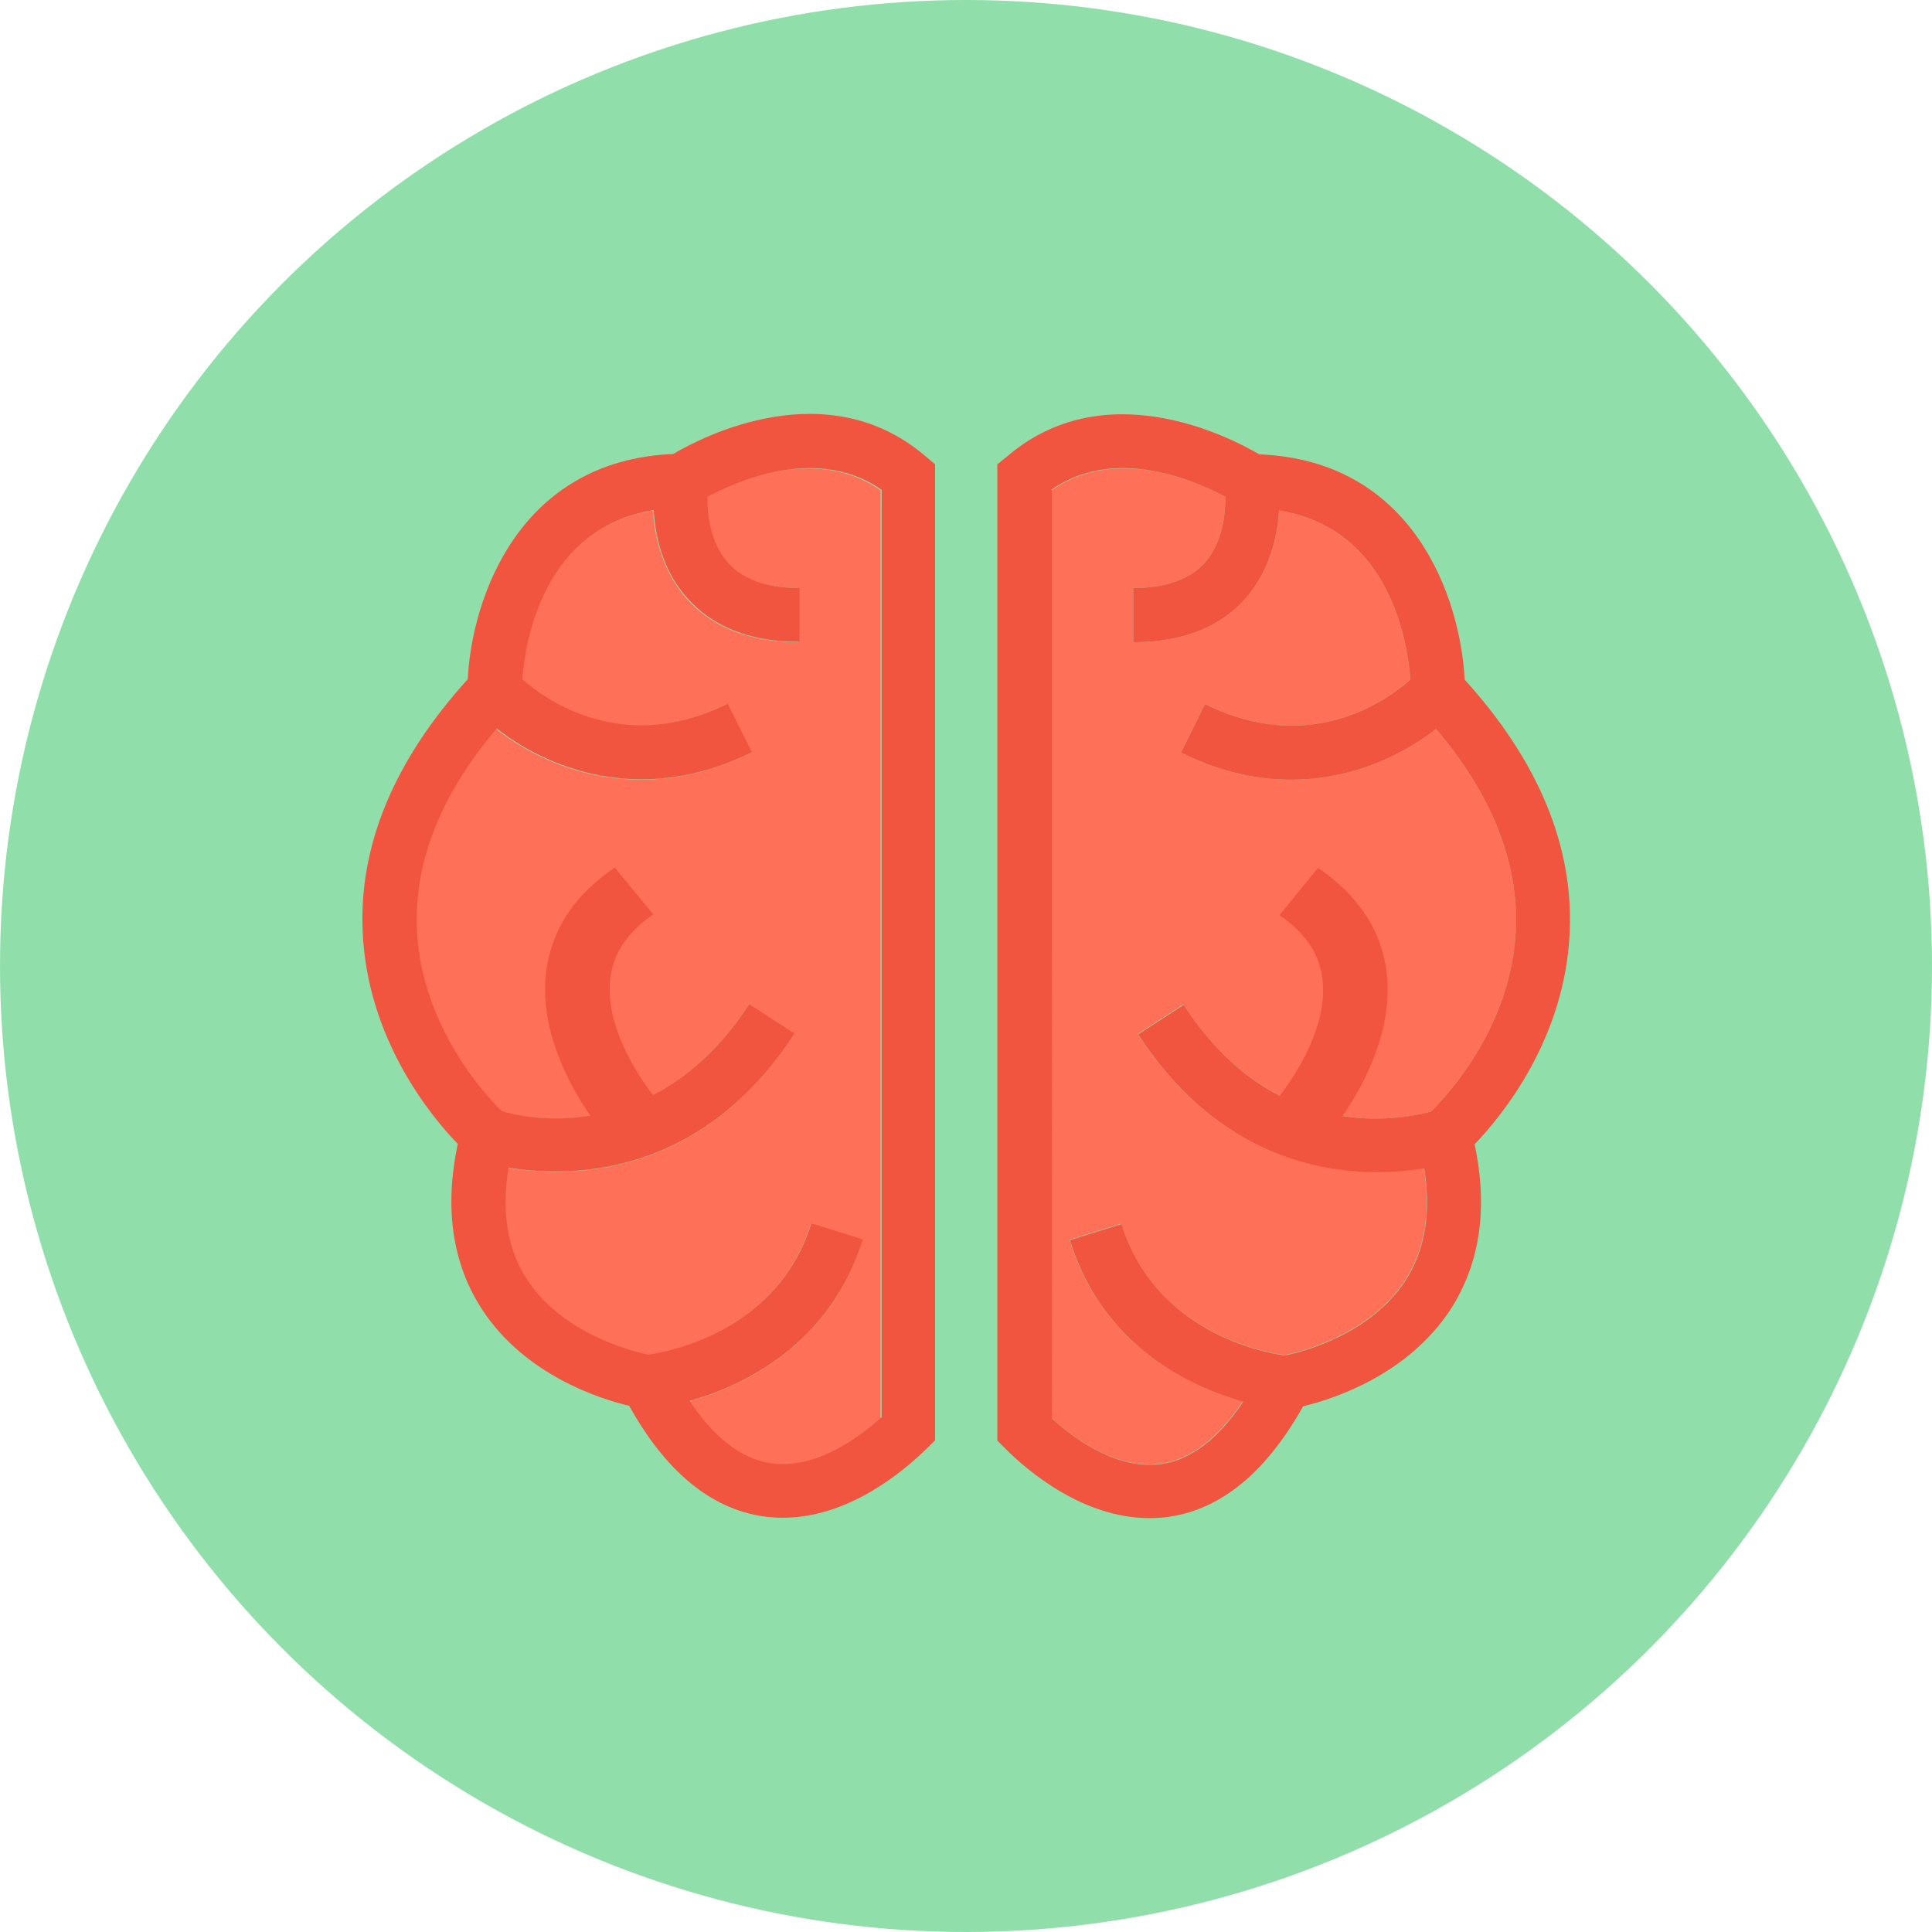 <?xml version="1.0" encoding="iso-8859-1"?>
<!-- Generator: Adobe Illustrator 19.0.0, SVG Export Plug-In . SVG Version: 6.00 Build 0)  -->
<svg xmlns="http://www.w3.org/2000/svg" xmlns:xlink="http://www.w3.org/1999/xlink" version="1.1" id="Layer_1" x="0px" y="0px" viewBox="0 0 506 506" style="enable-background:new 0 0 506 506;" xml:space="preserve">
<circle style="fill:#90DFAA;" cx="253" cy="253" r="253"/>
<path style="fill:#FF7058;" d="M185.1,130.1c-0.1,4.2,0.6,11.7,5.2,17.1c3.9,4.5,10.3,6.8,18.9,6.8v14.2c-13,0-23-4-29.7-11.8  c-6.2-7.3-8.1-16.2-8.5-22.7c-29.1,4.7-33.7,34.7-34.4,44.3c6.2,5.5,26.4,20,53.8,6.4l6.3,12.7c-10.2,5.1-20,7.1-28.8,7.1  c-16.2,0-29.5-6.6-38-13.3c-14.7,17.3-21.7,35.1-20.9,52.8c1.2,25.2,17.9,43.2,22.2,47.4c7.1,2,40.8,9.1,64.9-28l11.9,7.7  c-19.5,30-45,36.1-62.5,36.1c-4.9,0-9.1-0.5-12.4-1c-1.9,11.6-0.2,21.5,4.9,29.4c9.3,14.3,27.5,18.8,31.6,19.6  c5.4-0.7,33.9-6,42.8-34.4l13.5,4.2c-8.7,28-31.7,38.4-45.4,42.3c6.4,9.6,13.5,15.1,21.1,16.3c11.8,1.8,23.1-6.5,29-11.9v-243  c-6-4.2-12.5-5.7-18.8-5.7C200.5,122.6,190,127.5,185.1,130.1z"/>
<path style="fill:#F1543F;" d="M242.4,119.5c-25.7-22-58.1-5.3-66.1-0.6c-40.4,1.7-52.7,37.7-53.8,59  c-19.3,21.3-28.6,43.6-27.5,66.4c1.3,27.9,17.8,48,24.9,55.3c-3.6,16.9-1.4,31.5,6.4,43.4c11.1,17,30.5,23.3,38.5,25.2  c9.5,17.1,21.2,26.8,34.8,28.9c1.9,0.3,3.7,0.4,5.5,0.4c17.4,0,31.9-12.5,37.7-18.2l2.1-2.1V121.6L242.4,119.5z M230.7,371.3  c-5.9,5.3-17.2,13.7-29,11.9c-7.6-1.2-14.7-6.7-21.1-16.3c13.6-3.8,36.6-14.3,45.4-42.3l-13.5-4.2c-8.9,28.4-37.3,33.6-42.8,34.4  c-4.1-0.9-22.3-5.4-31.6-19.6c-5.2-7.9-6.8-17.8-4.9-29.4c3.3,0.6,7.5,1,12.4,1c17.5,0,43-6.1,62.5-36.1l-11.9-7.7  c-7.8,12-16.6,19.4-25.2,23.8c-3.8-5-12.9-18.4-11.1-31c0.9-6.4,4.6-11.8,11.2-16.3L161,227.2c-10.4,7.1-16.4,16.1-17.9,26.8  c-2.1,15.3,5.9,30.1,11.5,38.2c-11,1.8-20-0.2-23.2-1.2c-4.3-4.2-21-22.2-22.2-47.4c-0.8-17.7,6.2-35.5,20.9-52.8  c8.5,6.7,21.8,13.3,38,13.3c8.9,0,18.6-2,28.8-7.1l-6.3-12.7c-27.4,13.6-47.6-0.9-53.8-6.4c0.7-9.6,5.3-39.6,34.4-44.3  c0.4,6.5,2.2,15.5,8.5,22.7c6.7,7.8,16.7,11.8,29.7,11.8V154c-8.7,0-15-2.3-18.9-6.8c-4.6-5.3-5.3-12.8-5.2-17.1  c4.9-2.6,15.4-7.5,26.8-7.5c6.3,0,12.8,1.5,18.8,5.7v243H230.7z"/>
<path style="fill:#FF7058;" d="M320.9,130.1c0.1,4.2-0.6,11.7-5.2,17.1c-3.9,4.5-10.3,6.8-18.9,6.8v14.2c13,0,23-4,29.7-11.8  c6.2-7.3,8.1-16.2,8.5-22.7c29.1,4.7,33.7,34.7,34.4,44.3c-6.2,5.5-26.4,20-53.8,6.4l-6.3,12.7c10.2,5.1,20,7.1,28.8,7.1  c16.2,0,29.5-6.6,38-13.3c14.7,17.3,21.7,35.1,20.9,52.8c-1.2,25.2-17.9,43.2-22.2,47.4c-7.1,2-40.8,9.1-64.9-28l-11.9,7.7  c19.5,30,45,36.1,62.5,36.1c4.9,0,9.1-0.5,12.4-1c1.9,11.6,0.2,21.5-4.9,29.4c-9.3,14.3-27.5,18.8-31.6,19.6  c-5.4-0.7-33.9-6-42.8-34.4l-13.5,4.2c8.7,28,31.7,38.4,45.4,42.3c-6.4,9.6-13.5,15.1-21.1,16.3c-11.8,1.8-23.1-6.5-29-11.9v-243  c6-4.2,12.5-5.7,18.8-5.7C305.5,122.6,316,127.5,320.9,130.1z"/>
<path style="fill:#F1543F;" d="M261.2,121.6v255.7l2.1,2.1c5.8,5.8,20.3,18.2,37.7,18.2c1.8,0,3.6-0.1,5.5-0.4  c13.6-2.1,25.2-11.8,34.8-28.9c8-1.9,27.3-8.2,38.5-25.2c7.8-12,10-26.6,6.4-43.4c7.1-7.4,23.6-27.4,24.9-55.3  c1.1-22.8-8.2-45.1-27.5-66.4c-1.1-21.4-13.3-57.4-53.8-59c-8-4.7-40.5-21.4-66.1,0.6L261.2,121.6z M275.3,128.3  c6-4.2,12.5-5.7,18.8-5.7c11.4,0,21.9,4.9,26.8,7.5c0.1,4.2-0.6,11.7-5.2,17.1c-3.9,4.5-10.3,6.8-18.9,6.8v14.2c13,0,23-4,29.7-11.8  c6.2-7.3,8.1-16.2,8.5-22.7c29.1,4.7,33.7,34.7,34.4,44.3c-6.2,5.5-26.4,20-53.8,6.4l-6.3,12.7c10.2,5.1,20,7.1,28.8,7.1  c16.2,0,29.5-6.6,38-13.3c14.7,17.3,21.7,35.1,20.9,52.8c-1.2,25.2-17.9,43.2-22.2,47.4c-3.3,0.9-12.2,2.9-23.2,1.2  c5.6-8.1,13.6-22.9,11.5-38.2c-1.5-10.7-7.5-19.7-17.9-26.8l-10.1,12.4c6.6,4.5,10.3,9.8,11.2,16.3c1.8,12.6-7.3,26-11.1,31  c-8.6-4.4-17.4-11.8-25.2-23.8l-11.9,7.7c19.5,30,45,36.1,62.5,36.1c4.9,0,9.1-0.5,12.4-1c1.9,11.6,0.2,21.5-4.9,29.4  c-9.3,14.3-27.5,18.8-31.6,19.6c-5.4-0.7-33.9-6-42.8-34.4l-13.5,4.2c8.7,28,31.7,38.4,45.4,42.3c-6.4,9.6-13.5,15.1-21.1,16.3  c-11.8,1.8-23.1-6.5-29-11.9V128.3H275.3z"/>
<g>
</g>
<g>
</g>
<g>
</g>
<g>
</g>
<g>
</g>
<g>
</g>
<g>
</g>
<g>
</g>
<g>
</g>
<g>
</g>
<g>
</g>
<g>
</g>
<g>
</g>
<g>
</g>
<g>
</g>
</svg>
